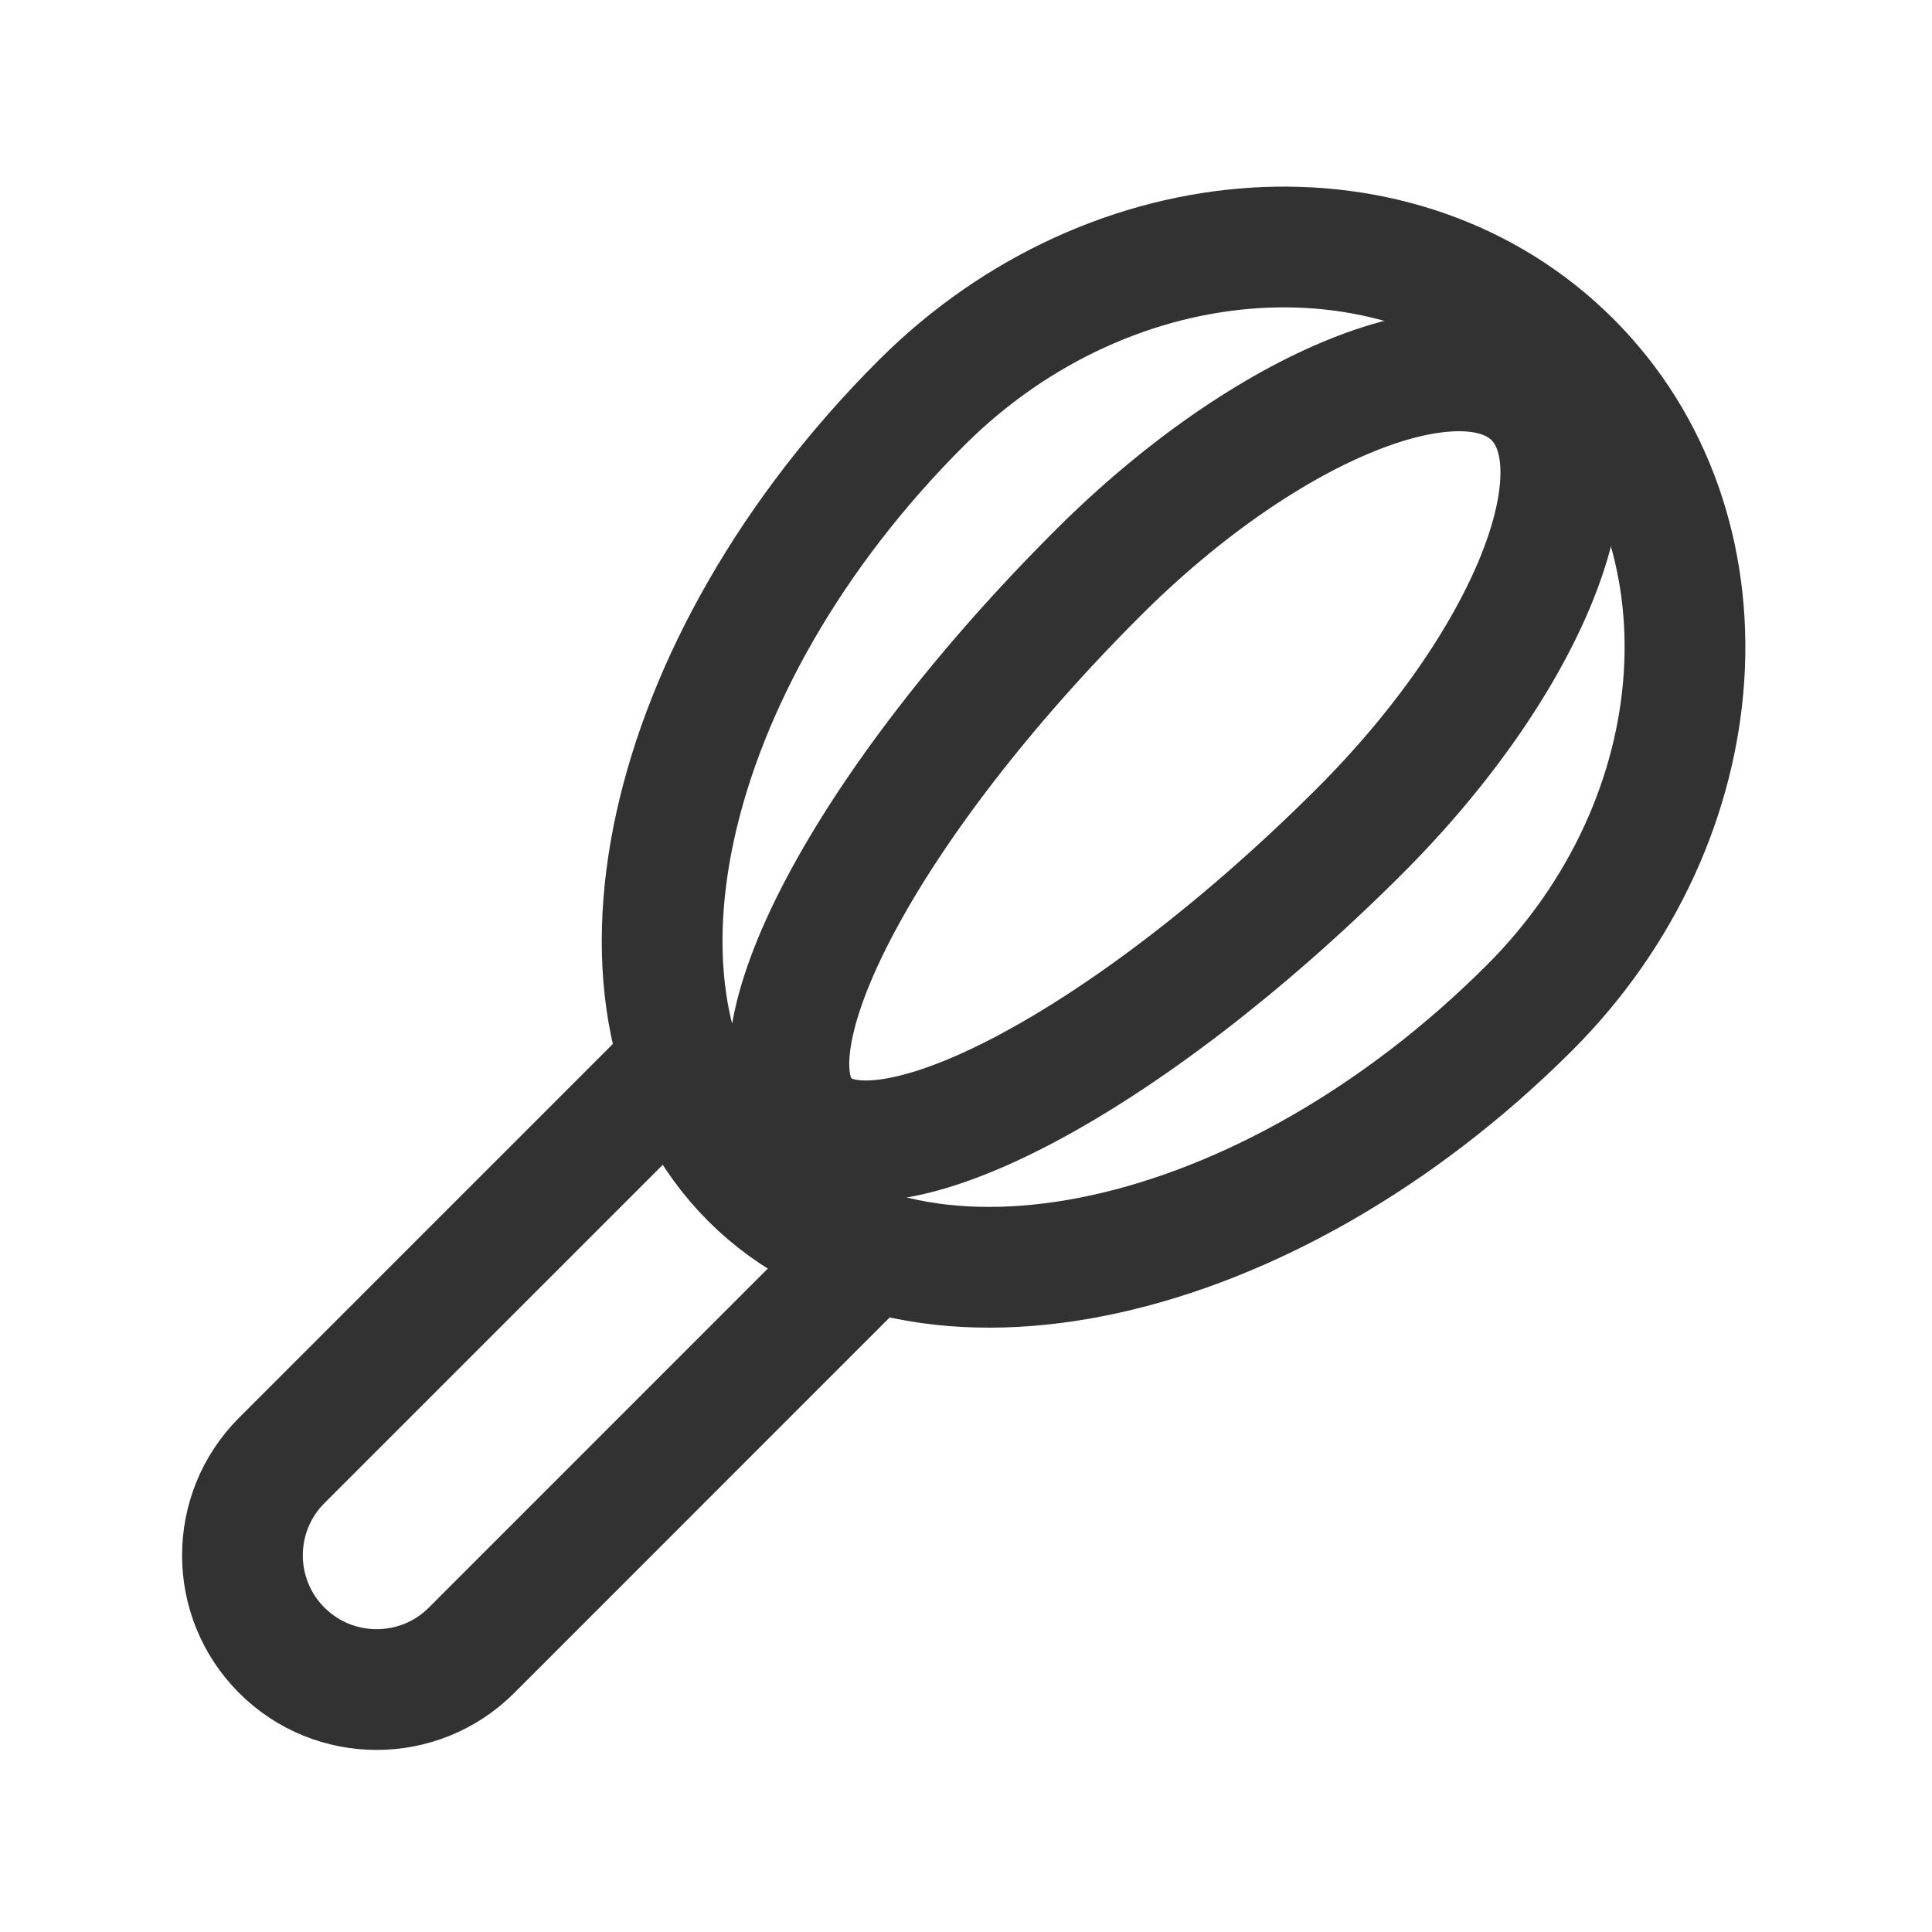 <?xml version="1.0" encoding="UTF-8"?><svg version="1.1" viewBox="0 0 24 24" xmlns="http://www.w3.org/2000/svg" xmlns:xlink="http://www.w3.org/1999/xlink"><!--Generated by IJSVG (https://github.com/iconjar/IJSVG)--><g fill="none"><path d="M0,0h24v24h-24Z"></path><path stroke="#323232" stroke-linecap="round" stroke-linejoin="round" stroke-width="1.5" d="M10.802,15.555l-4.944,4.945c-0.651,0.651 -1.707,0.651 -2.358,0v0c-0.651,-0.651 -0.651,-1.707 0,-2.358l4.991,-4.991"></path><path stroke="#323232" stroke-linecap="round" stroke-linejoin="round" stroke-width="1.5" d="M18.994,12.525c2.367,-2.361 2.597,-5.96 0.514,-8.037c-2.083,-2.077 -5.69,-1.849 -8.057,0.512c-3.255,3.246 -4.204,7.563 -2.121,9.641c2.083,2.078 6.41,1.13 9.664,-2.116Z"></path><path stroke="#323232" stroke-linecap="round" stroke-linejoin="round" stroke-width="1.5" d="M16.88,10.334c2.096,-2.09 3.071,-4.507 2.178,-5.397c-0.893,-0.89 -3.315,0.082 -5.411,2.173c-2.882,2.874 -4.494,5.926 -3.601,6.817c0.892,0.89 3.952,-0.719 6.834,-3.593Z"></path></g></svg>